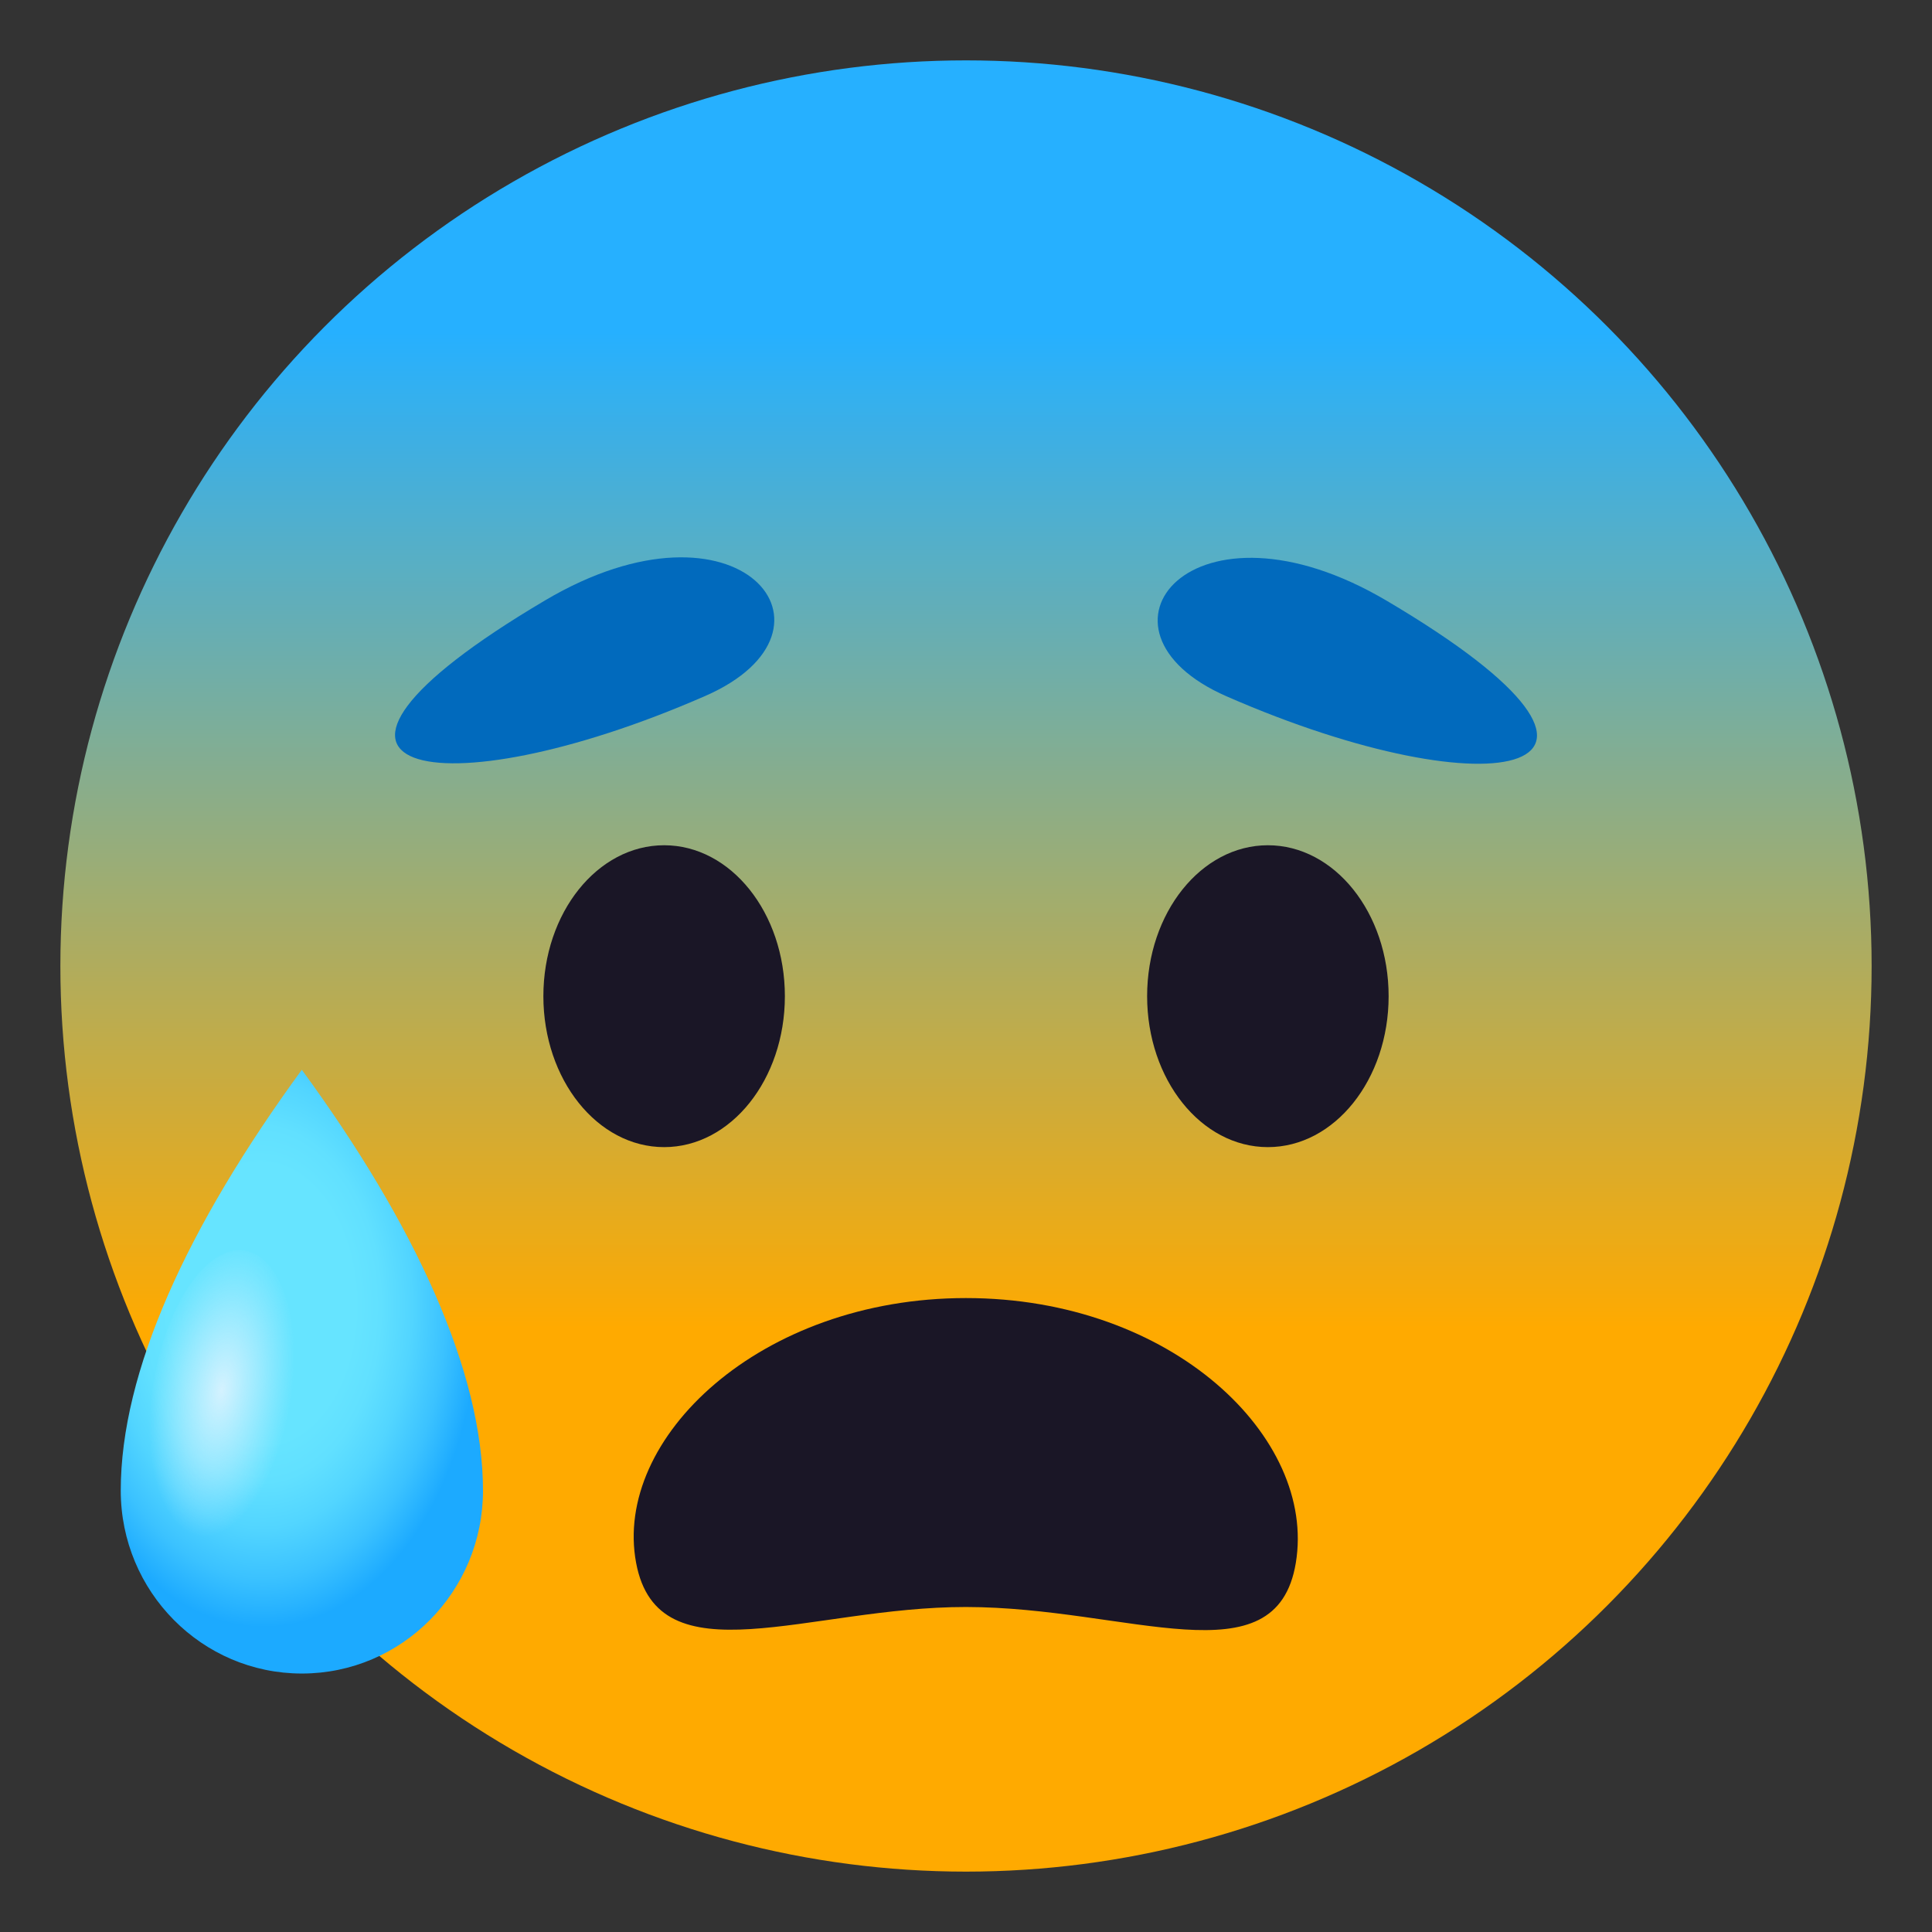<?xml version="1.0" encoding="utf-8"?>
<!-- Generator: Adobe Illustrator 15.0.0, SVG Export Plug-In . SVG Version: 6.00 Build 0)  -->
<!DOCTYPE svg PUBLIC "-//W3C//DTD SVG 1.1//EN" "http://www.w3.org/Graphics/SVG/1.1/DTD/svg11.dtd">
<svg version="1.1" id="Layer_1" xmlns:x="http://ns.adobe.com/Extensibility/1.0/" xmlns:i="http://ns.adobe.com/AdobeIllustrator/10.0/" xmlns:graph="http://ns.adobe.com/Graphs/1.0/"
	 xmlns="http://www.w3.org/2000/svg" xmlns:xlink="http://www.w3.org/1999/xlink" xmlns:a="http://ns.adobe.com/AdobeSVGViewerExtensions/3.0/"
	 x="0px" y="0px" width="64px" height="64px" viewBox="0 0 64 64" enable-background="new 0 0 64 64" xml:space="preserve">
<rect x="0" y="0" width="64" height="64" fill="#333333" stroke="none"/>
<linearGradient id="SVGID_1_" gradientUnits="userSpaceOnUse" x1="32.001" y1="62" x2="32.001" y2="2.001">
	<stop  offset="0.3" style="stop-color:#FFAA00"/>
	<stop  offset="0.85" style="stop-color:#26B0FF"/>
	<a:midPointStop  offset="0.3" style="stop-color:#FFAA00"/>
	<a:midPointStop  offset="0.5" style="stop-color:#FFAA00"/>
	<a:midPointStop  offset="0.85" style="stop-color:#26B0FF"/>
</linearGradient>
<circle fill="url(#SVGID_1_)" cx="32" cy="32" r="30"/>
<ellipse fill="#1A1626" cx="22" cy="33" rx="4" ry="5"/>
<ellipse fill="#1A1626" cx="42" cy="33" rx="4" ry="5"/>
<path fill="#1A1626" d="M42.926,51.771C43.613,47.621,38.828,43,31.998,43c-6.824,0-11.697,4.652-10.926,8.771
	c0.732,3.906,5.732,1.457,10.928,1.463C37.383,53.238,42.277,55.701,42.926,51.771z"/>
<path fill="#016ABD" d="M18.051,19.892c-9.788,5.788-3.548,7.041,5.317,3.16C28.37,20.862,24.492,16.077,18.051,19.892z"/>
<path fill="#016ABD" d="M45.947,19.907c-6.441-3.813-10.319,0.972-5.315,3.16C49.499,26.948,55.739,25.694,45.947,19.907z"/>
<radialGradient id="SVGID_2_" cx="8.621" cy="43.196" r="10.703" gradientTransform="matrix(0.015 1 -0.674 0.01 37.629 34.142)" gradientUnits="userSpaceOnUse">
	<stop  offset="0.43" style="stop-color:#66E4FF"/>
	<stop  offset="0.551" style="stop-color:#61E0FF"/>
	<stop  offset="0.694" style="stop-color:#52D5FF"/>
	<stop  offset="0.849" style="stop-color:#3BC2FF"/>
	<stop  offset="1" style="stop-color:#1CAAFF"/>
	<a:midPointStop  offset="0.43" style="stop-color:#66E4FF"/>
	<a:midPointStop  offset="0.67" style="stop-color:#66E4FF"/>
	<a:midPointStop  offset="1" style="stop-color:#1CAAFF"/>
</radialGradient>
<path fill="url(#SVGID_2_)" d="M9.998,35.438C6.191,40.647,4,45.442,4,49.378c0,3.346,2.689,6.06,6,6.06c3.314,0,6-2.714,6-6.06
	C16,45.442,13.748,40.562,9.998,35.438z"/>
<radialGradient id="SVGID_3_" cx="-471.948" cy="97.253" r="4.337" gradientTransform="matrix(0.53 0.081 -0.17 1.117 274.009 -24.357)" gradientUnits="userSpaceOnUse">
	<stop  offset="0" style="stop-color:#D4F2FF"/>
	<stop  offset="0.552" style="stop-color:#D1F1FF;stop-opacity:0.448"/>
	<stop  offset="0.883" style="stop-color:#C9EFFF;stop-opacity:0.117"/>
	<stop  offset="1" style="stop-color:#C4EEFF;stop-opacity:0"/>
	<a:midPointStop  offset="0" style="stop-color:#D4F2FF"/>
	<a:midPointStop  offset="0.8" style="stop-color:#D4F2FF"/>
	<a:midPointStop  offset="1" style="stop-color:#C4EEFF;stop-opacity:0"/>
</radialGradient>
<path fill="url(#SVGID_3_)" d="M9.662,46.624c-0.407,2.674-1.767,4.686-3.035,4.494c-1.27-0.193-1.969-2.52-1.562-5.193
	c0.406-2.676,1.765-4.688,3.036-4.494C9.37,41.624,10.067,43.948,9.662,46.624z"/>
</svg>
